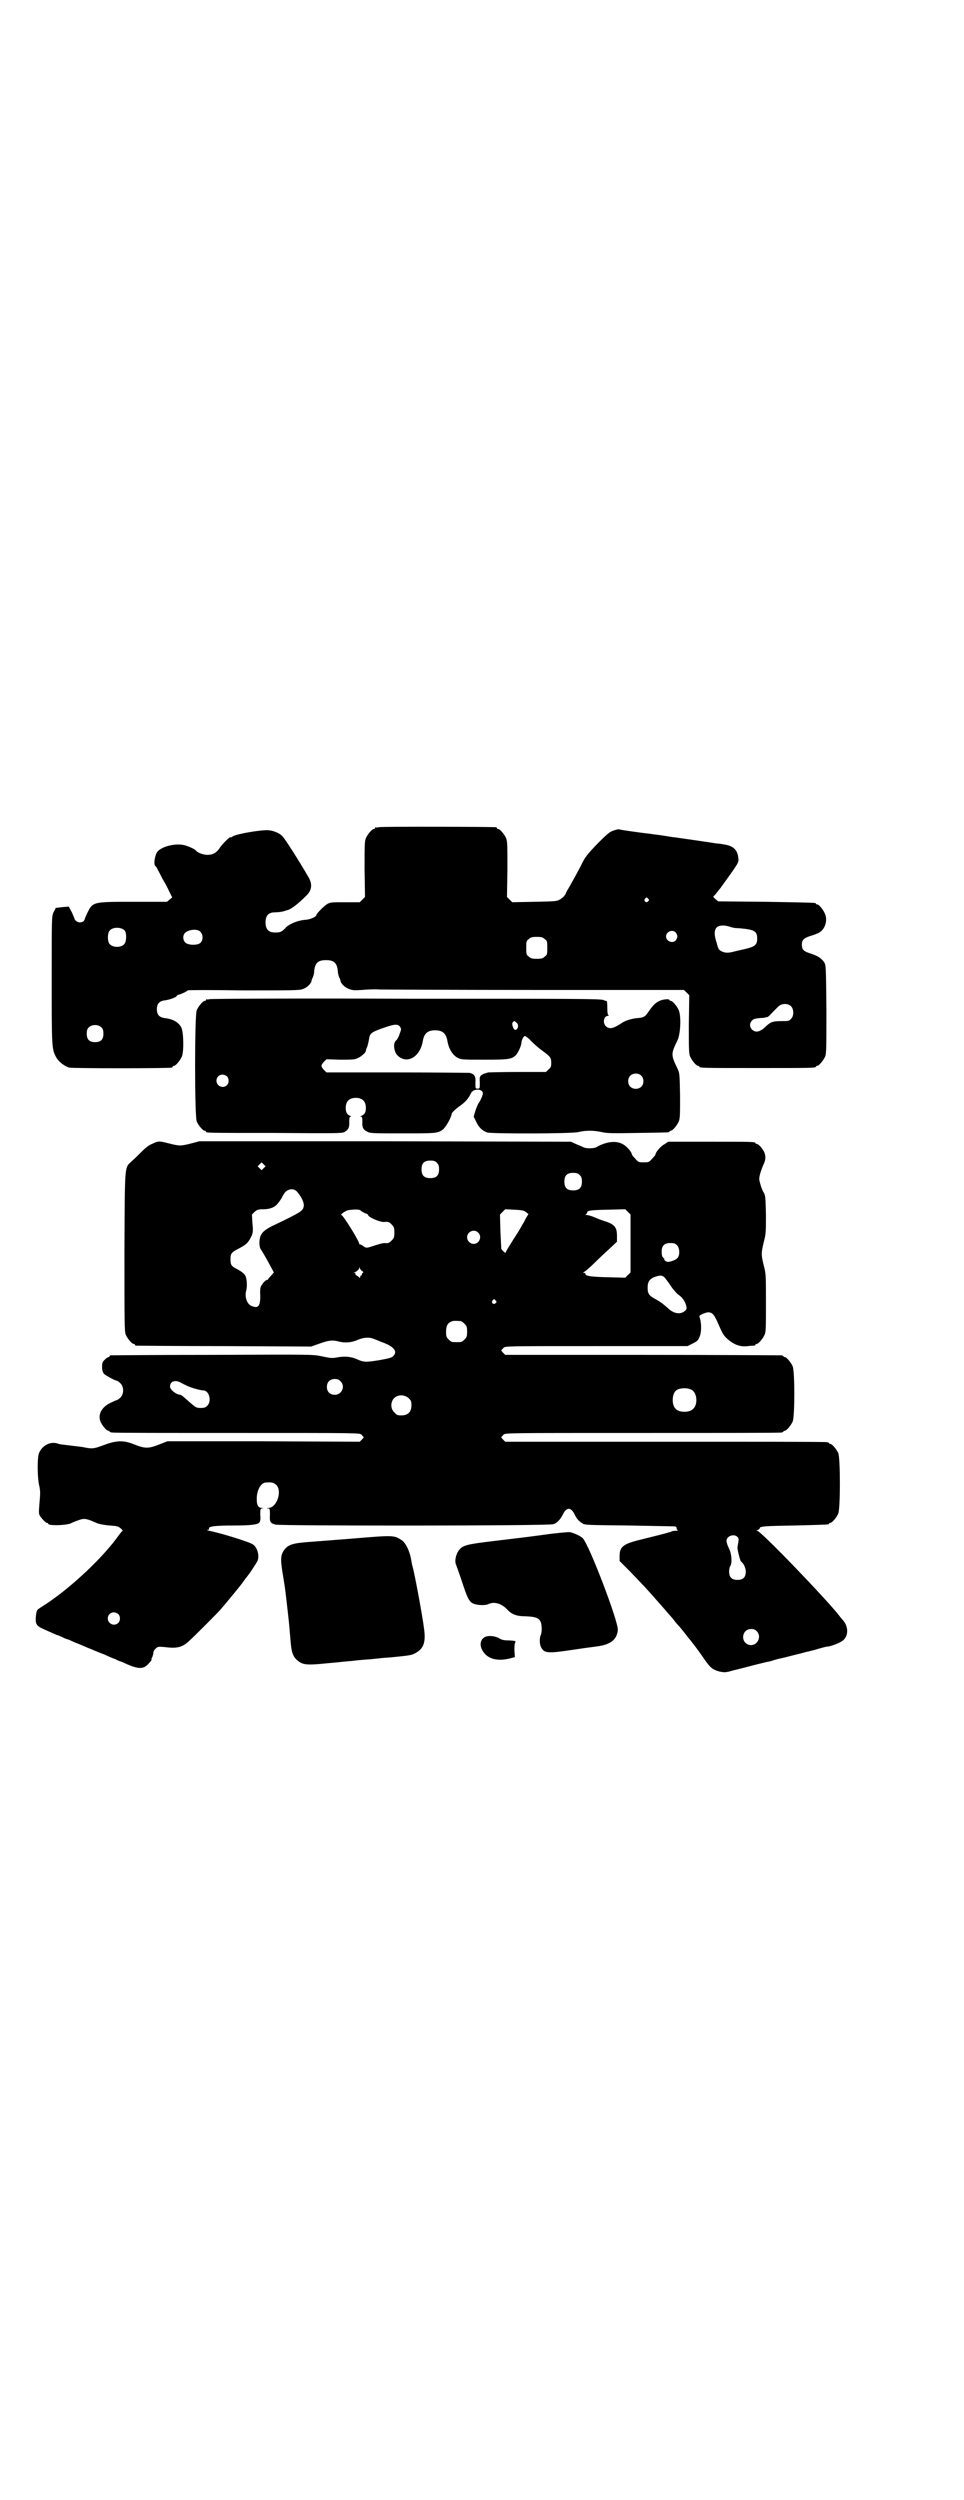 <?xml version="1.0" standalone="no"?>
<!DOCTYPE svg PUBLIC "-//W3C//DTD SVG 20010904//EN"
 "http://www.w3.org/TR/2001/REC-SVG-20010904/DTD/svg10.dtd">
<svg version="1.0" xmlns="http://www.w3.org/2000/svg"
 width="1100pt" height="2850pt" viewBox="0 0 1100 2850"
 preserveAspectRatio="xMidYMid meet">
<g transform="translate(0,2850) scale(0.5,-0.5)"
fill="#000000" stroke="none">
<path d="M864 3814 c-3 -1 -6 -1 -7 0 0 0 -1 0 -1 -2 0 -1 -1 -2 -3 -2 -4 0
-14 -12 -18 -21 -3 -7 -3 -17 -3 -71 l1 -63 -6 -6 -6 -6 -33 0 c-30 0 -34 0
-41 -4 -7 -4 -25 -22 -25 -25 0 -4 -13 -10 -24 -11 -17 -1 -34 -8 -44 -16 -11
-12 -14 -13 -26 -13 -15 0 -22 7 -22 23 0 16 7 23 22 23 6 0 14 1 18 2 4 1 9
3 10 3 8 2 23 13 42 32 14 13 16 27 5 45 -24 41 -51 83 -58 91 -6 7 -20 13
-31 14 -14 2 -74 -8 -83 -14 -3 -2 -5 -3 -5 -2 0 3 -19 -15 -25 -25 -7 -10
-15 -15 -28 -15 -9 0 -22 5 -25 9 -3 4 -16 10 -27 13 -19 5 -50 -2 -61 -14 -6
-6 -10 -28 -6 -33 2 -1 5 -6 6 -9 2 -3 7 -13 11 -21 5 -8 12 -21 15 -28 l7
-14 -6 -5 -6 -5 -76 0 c-95 0 -93 0 -106 -26 -4 -8 -6 -14 -6 -14 1 0 -1 -2
-2 -4 -2 -2 -6 -3 -9 -3 -5 0 -12 5 -12 9 0 0 -3 7 -6 14 l-7 13 -14 -1 c-8
-1 -15 -2 -16 -2 0 -1 -2 -5 -5 -10 -4 -10 -4 -10 -4 -153 0 -153 0 -159 10
-177 5 -10 19 -21 30 -24 7 -2 226 -2 234 0 1 0 2 1 2 2 0 1 1 2 3 2 4 0 14
12 18 21 5 12 4 55 -1 66 -6 12 -19 20 -39 22 -12 2 -17 8 -17 20 0 12 5 18
16 20 11 1 28 7 29 10 1 2 3 3 4 3 3 0 21 8 21 10 0 1 57 1 127 0 112 0 129 0
136 3 9 3 19 12 20 19 0 2 2 6 3 8 1 2 3 8 3 14 2 19 9 25 27 25 18 0 25 -6
27 -25 0 -5 2 -12 3 -14 1 -2 3 -6 3 -8 1 -7 11 -16 20 -19 8 -3 12 -3 29 -2
10 1 29 2 42 1 13 0 174 -1 358 -1 l335 0 6 -6 6 -6 -1 -66 c0 -57 0 -67 3
-74 4 -9 14 -21 18 -21 2 0 3 -1 3 -2 0 -3 13 -3 133 -3 120 0 133 0 133 3 0
1 1 2 3 2 4 0 14 12 18 21 3 7 3 20 3 108 -1 97 -1 100 -5 107 -6 9 -15 15
-31 20 -16 5 -20 9 -20 20 0 11 4 15 19 20 8 2 17 6 21 8 13 8 19 27 13 42 -4
10 -14 22 -18 22 -2 0 -3 1 -3 2 0 2 -1 2 -114 4 l-109 1 -6 5 c-6 5 -6 6 -3
8 2 2 6 7 9 11 3 4 7 8 7 9 1 1 10 14 21 29 19 27 19 28 18 37 -2 19 -12 28
-34 31 -5 1 -13 2 -16 2 -5 1 -80 12 -95 14 -3 0 -15 2 -27 4 -12 2 -25 3 -29
4 -19 2 -69 9 -70 10 -1 1 -6 0 -12 -2 -10 -3 -14 -6 -39 -31 -23 -24 -28 -31
-34 -43 -6 -13 -24 -45 -32 -59 -2 -3 -5 -8 -6 -12 -3 -5 -7 -9 -12 -12 -8 -5
-10 -5 -59 -6 l-51 -1 -6 6 -6 6 1 63 c0 54 0 64 -3 71 -4 9 -14 21 -18 21 -2
0 -3 1 -3 2 0 1 -1 2 -2 2 -7 1 -264 2 -268 0z m615 -163 c3 -3 3 -3 0 -6 -4
-5 -11 1 -7 6 4 4 4 4 7 0z m187 -64 c5 -2 12 -3 15 -3 4 0 14 -1 22 -2 20 -3
25 -7 25 -22 0 -14 -5 -18 -25 -23 -9 -2 -21 -5 -26 -6 -14 -4 -22 -4 -30 0
-6 3 -8 5 -11 18 -7 20 -6 31 0 37 6 5 18 5 30 1z m-1381 -9 c4 -6 4 -24 -1
-30 -7 -9 -27 -9 -34 0 -5 6 -5 24 0 30 7 9 27 9 35 0z m172 -2 c7 -7 7 -20 0
-26 -7 -6 -30 -5 -35 2 -4 5 -5 12 -2 18 5 10 29 14 37 6z m1085 -2 c5 -6 5
-12 0 -18 -7 -8 -22 -2 -22 9 0 11 15 17 22 9z m-299 -15 c6 -4 6 -6 6 -20 0
-14 0 -16 -6 -20 -4 -4 -7 -5 -18 -5 -11 0 -14 1 -18 5 -6 4 -6 6 -6 20 0 14
0 16 6 20 4 4 7 5 18 5 11 0 14 -1 18 -5z m563 -154 c6 -7 6 -22 -1 -28 -4 -5
-6 -5 -22 -5 -19 0 -24 -2 -34 -11 -14 -14 -24 -16 -32 -9 -7 6 -7 16 0 22 3
3 7 4 18 5 7 0 13 1 13 2 0 1 1 1 1 0 2 -1 5 1 15 12 4 4 9 9 12 12 8 8 23 8
30 0z m-1574 -48 c3 -3 4 -7 4 -14 0 -13 -6 -19 -19 -19 -13 0 -19 6 -19 19 0
7 1 11 4 14 7 8 23 8 30 0z"/>
<path d="M478 3422 c-3 -1 -6 -1 -7 0 0 0 -1 0 -1 -2 0 -1 -1 -2 -3 -2 -4 0
-14 -12 -18 -21 -5 -11 -5 -243 0 -254 4 -9 14 -21 18 -21 2 0 3 -1 3 -2 0 -3
1 -3 157 -3 142 -1 152 -1 159 2 9 5 12 11 11 24 0 9 1 11 3 11 2 0 2 1 -1 2
-7 3 -10 8 -10 18 0 15 8 23 23 23 15 0 23 -8 23 -23 0 -10 -3 -15 -10 -18 -3
-1 -3 -2 -1 -2 2 0 3 -2 3 -11 -1 -13 2 -19 11 -23 6 -4 15 -4 80 -4 77 0 81
0 93 9 6 5 18 25 20 36 1 3 6 8 15 15 16 11 23 19 29 32 6 11 27 10 27 -1 0
-4 -6 -17 -9 -21 -2 -2 -5 -10 -8 -18 l-4 -14 6 -12 c6 -13 14 -20 25 -24 11
-3 191 -3 208 1 17 4 34 4 53 0 12 -3 26 -3 82 -2 71 1 73 1 73 3 0 1 1 2 3 2
4 0 14 12 18 21 3 7 3 16 3 59 -1 51 -1 51 -6 62 -15 31 -15 33 0 64 7 14 9
54 3 69 -4 9 -14 21 -18 21 -2 0 -3 1 -3 2 0 3 -15 2 -23 -2 -9 -4 -15 -10
-26 -26 -7 -10 -10 -12 -23 -13 -14 -1 -30 -6 -38 -12 -20 -13 -28 -14 -36 -6
-7 8 -4 23 6 23 2 0 2 1 1 1 -2 1 -3 6 -3 17 0 9 -1 16 -1 16 -1 -1 -5 1 -8 2
-5 3 -72 3 -450 3 -244 1 -446 0 -449 -1z m701 -54 c6 -4 3 -16 -3 -16 -4 0
-9 13 -6 17 3 4 4 4 9 -1z m-266 -9 c3 -5 3 -6 -1 -16 -2 -7 -6 -14 -9 -16 -6
-6 -4 -24 3 -32 21 -23 53 -6 59 32 3 17 11 24 28 24 17 0 25 -7 28 -24 3 -18
12 -33 24 -39 8 -4 12 -4 61 -4 55 0 61 1 71 10 5 5 12 20 13 28 0 7 5 16 8
16 1 0 5 -3 10 -7 11 -12 22 -21 33 -29 15 -11 17 -14 17 -25 0 -9 -1 -11 -6
-15 l-6 -6 -65 0 c-35 0 -65 -1 -67 -1 -2 -1 -4 -1 -6 -2 -2 0 -6 -2 -9 -4 -4
-3 -5 -5 -4 -17 0 -14 0 -14 -5 -14 -5 0 -5 0 -5 14 1 14 -2 19 -13 22 -2 0
-76 1 -165 1 l-162 0 -6 6 c-7 8 -7 10 0 18 l6 6 31 -1 c24 0 33 0 39 3 8 3
19 12 20 17 0 2 1 6 3 9 1 3 3 11 4 17 2 14 5 16 26 24 33 12 40 12 45 5z
m550 -111 c7 -6 7 -19 1 -25 -6 -7 -19 -7 -25 -1 -7 6 -7 19 -1 25 6 7 19 7
25 1z m-945 -2 c5 -5 5 -15 0 -20 -9 -9 -24 -2 -24 10 0 8 6 14 14 14 3 0 8
-2 10 -4z"/>
<path d="M347 3092 c-8 -3 -16 -10 -24 -18 -7 -7 -17 -17 -22 -21 -17 -17 -16
0 -17 -206 0 -163 0 -183 3 -190 4 -9 14 -21 18 -21 2 0 3 -1 3 -2 0 -1 1 -2
3 -2 1 0 91 -1 200 -1 l199 -1 20 7 c22 8 30 8 45 4 13 -3 27 -2 41 4 13 6 28
7 38 2 4 -1 14 -6 23 -9 23 -9 30 -20 21 -29 -2 -4 -10 -6 -32 -10 -31 -5 -36
-5 -51 2 -14 6 -26 7 -41 5 -17 -3 -17 -3 -41 2 -20 4 -20 4 -249 3 -126 0
-230 -1 -231 -1 -2 0 -3 -1 -3 -2 0 -1 -1 -2 -2 -2 -2 0 -6 -3 -9 -6 -5 -5 -6
-6 -6 -17 0 -8 2 -12 4 -15 4 -4 26 -16 30 -16 1 0 5 -3 8 -6 8 -8 8 -24 0
-32 -3 -3 -7 -6 -8 -6 -1 0 -8 -3 -14 -6 -20 -9 -30 -26 -24 -42 3 -9 14 -22
18 -22 2 0 3 -1 3 -2 0 0 2 -2 6 -2 3 -1 131 -1 285 -1 279 0 280 0 284 -4 2
-2 4 -5 5 -5 0 -1 -1 -3 -4 -6 l-5 -5 -219 1 -220 0 -18 -7 c-25 -10 -33 -10
-58 0 -25 10 -41 9 -70 -2 -22 -8 -25 -9 -48 -4 -9 1 -24 3 -33 4 -9 1 -18 2
-21 3 -17 7 -37 -2 -45 -21 -4 -10 -4 -51 0 -72 3 -12 3 -20 2 -31 -2 -24 -3
-33 -1 -38 3 -6 14 -18 17 -18 2 0 3 -1 3 -2 0 -5 40 -4 52 1 5 3 14 6 20 8
11 4 18 2 40 -8 6 -2 16 -4 28 -5 17 -1 20 -2 26 -7 3 -3 5 -5 4 -5 -1 0 -4
-4 -8 -9 -35 -50 -106 -117 -164 -156 -9 -6 -19 -12 -21 -14 -3 -2 -4 -6 -5
-15 -2 -18 1 -23 17 -30 20 -9 31 -14 32 -14 1 0 6 -2 12 -5 6 -3 12 -5 13 -5
0 0 5 -2 9 -4 4 -2 9 -4 9 -4 1 0 8 -3 15 -6 7 -3 14 -6 14 -6 1 0 5 -2 10 -4
5 -2 16 -7 25 -10 8 -4 20 -9 26 -11 5 -3 11 -5 11 -5 1 0 6 -2 12 -5 29 -13
41 -13 52 0 4 4 7 8 7 9 -1 0 0 4 2 7 1 3 2 7 2 9 0 2 2 7 5 9 5 5 6 5 19 4
31 -4 42 -1 59 15 11 10 61 60 69 69 9 10 47 56 51 62 2 3 6 8 8 11 8 9 22 31
26 38 6 11 1 32 -10 39 -9 6 -74 26 -100 31 -4 1 -6 2 -4 2 3 0 5 1 4 3 -2 5
15 7 56 7 40 0 55 2 59 7 2 2 3 8 2 17 0 13 0 14 4 15 5 0 5 0 0 1 -8 0 -12 6
-12 18 -1 21 9 40 21 40 13 1 18 0 24 -6 13 -14 1 -51 -18 -52 -5 0 -5 -1 -1
-1 4 -1 4 -2 4 -15 -1 -16 1 -19 13 -22 14 -3 625 -3 634 1 9 3 16 11 22 23 8
16 18 16 26 0 5 -11 10 -16 18 -21 5 -4 12 -4 107 -5 56 -1 103 -2 105 -2 2
-1 4 -3 3 -5 0 -1 1 -3 3 -4 2 0 0 -1 -4 -1 -5 0 -9 -1 -10 -1 0 -1 -3 -2 -5
-2 -2 -1 -13 -4 -25 -7 -12 -3 -32 -8 -44 -11 -37 -9 -45 -16 -45 -37 l0 -11
24 -24 c28 -29 45 -47 62 -67 7 -8 17 -19 21 -24 4 -5 13 -14 18 -21 5 -7 11
-13 12 -14 1 -1 5 -6 9 -11 4 -5 9 -11 10 -13 5 -5 26 -33 32 -42 19 -28 23
-31 40 -36 10 -2 13 -2 22 0 6 2 15 4 19 5 4 1 20 5 35 9 15 4 29 7 32 8 3 0
10 2 16 4 6 2 15 4 20 5 5 1 19 5 32 8 13 3 25 7 28 7 3 1 13 3 22 6 10 3 19
5 20 5 8 0 31 9 37 15 12 11 11 32 -2 46 -2 2 -6 7 -9 11 -29 37 -178 192
-186 192 -2 0 -2 1 2 2 2 1 4 3 4 4 0 4 11 5 80 6 77 2 78 2 78 4 0 1 1 2 3 2
4 0 14 12 18 21 5 11 5 127 0 138 -4 9 -14 21 -18 21 -2 0 -3 1 -3 2 0 0 -2 2
-5 2 -4 1 -170 1 -370 1 l-364 0 -5 5 c-3 3 -4 5 -4 6 1 0 3 3 5 5 4 4 5 4
316 4 172 0 314 0 318 1 3 0 5 2 5 2 0 1 1 2 3 2 4 0 14 12 18 21 5 11 5 115
0 126 -4 9 -14 21 -18 21 -2 0 -3 1 -3 2 0 0 -2 2 -5 2 -4 0 -146 1 -318 1
l-312 0 -5 5 c-3 3 -4 5 -4 6 1 0 3 3 5 5 4 4 5 4 212 4 l208 0 12 6 c10 5 12
7 15 14 5 10 5 29 2 41 -1 4 -2 7 -2 7 0 3 15 9 20 9 10 0 14 -5 24 -28 10
-23 12 -26 24 -36 14 -11 27 -15 43 -13 6 1 13 1 15 1 1 1 2 1 2 2 0 1 1 2 3
2 4 0 14 12 18 21 3 6 3 18 3 73 0 63 0 66 -5 85 -6 24 -6 28 0 53 5 19 5 23
5 63 -1 38 -1 43 -5 50 -3 4 -6 13 -8 20 -3 11 -3 12 0 24 2 6 5 15 7 19 5 10
6 18 3 27 -3 9 -14 21 -18 21 -2 0 -3 1 -3 2 0 3 -12 3 -105 3 l-94 0 -9 -6
c-8 -4 -20 -18 -20 -23 0 -1 -3 -5 -8 -10 -7 -8 -8 -8 -19 -8 -11 0 -12 0 -19
8 -5 5 -8 9 -8 10 0 5 -12 19 -20 23 -15 9 -38 7 -62 -7 -2 -1 -8 -2 -14 -2
-6 0 -12 1 -14 2 -1 1 -9 4 -16 7 l-13 6 -424 1 -424 0 -19 -5 c-24 -6 -26 -6
-50 0 -24 6 -24 6 -39 -1z m650 -43 c4 -4 5 -7 5 -15 0 -14 -6 -20 -20 -20
-14 0 -20 6 -20 20 0 14 6 20 20 20 8 0 11 -1 15 -5z m-395 -12 l-5 -5 -4 4
-5 5 4 4 5 5 4 -4 5 -5 -4 -4z m721 -16 c4 -4 5 -7 5 -15 0 -14 -6 -20 -20
-20 -14 0 -20 6 -20 20 0 14 6 20 20 20 8 0 11 -1 15 -5z m-646 -37 c11 -12
18 -27 16 -35 -2 -10 -7 -13 -65 -41 -20 -9 -29 -16 -33 -25 -4 -9 -4 -25 0
-31 2 -3 10 -16 17 -29 l13 -24 -6 -7 c-4 -4 -7 -8 -7 -8 0 -1 -1 -2 -2 -2 -4
0 -10 -7 -14 -14 -2 -3 -3 -11 -2 -22 0 -25 -5 -30 -21 -23 -10 5 -15 21 -11
35 2 9 2 21 -1 31 -2 6 -8 11 -19 17 -14 7 -16 10 -16 23 0 13 2 16 20 25 17
9 21 13 29 30 2 6 3 11 1 27 l-1 20 6 6 c6 5 8 6 20 6 14 0 25 4 31 11 5 5 12
16 12 17 0 1 3 5 6 10 8 9 20 10 27 3z m156 -50 c4 -1 7 -3 7 -4 0 -5 28 -17
37 -16 8 1 12 0 17 -6 5 -5 6 -7 6 -18 0 -11 -1 -13 -6 -18 -6 -6 -8 -7 -17
-6 -2 0 -11 -2 -20 -5 -21 -7 -21 -7 -28 -2 -4 3 -7 4 -8 4 0 -1 -1 0 -1 1 0
6 -37 66 -41 66 -4 0 10 10 16 11 14 2 26 2 28 -1 2 -2 6 -4 10 -6z m368 2 l5
-4 -5 -8 c-2 -4 -6 -12 -10 -18 -3 -6 -7 -12 -8 -14 -3 -5 -15 -23 -22 -35 -4
-6 -7 -12 -7 -13 0 -2 -9 6 -10 9 0 1 -1 19 -2 40 l-1 38 6 6 6 6 21 -1 c19
-1 22 -2 27 -6z m238 -71 l0 -66 -6 -6 -6 -6 -41 1 c-40 1 -50 3 -50 8 0 1 -2
2 -3 2 -3 0 -3 1 0 2 2 1 12 9 22 19 10 10 26 25 36 34 l17 16 0 14 c0 18 -5
25 -25 32 -8 2 -20 7 -27 10 -7 3 -15 5 -18 5 -3 0 -4 1 -1 1 1 1 3 3 3 4 0 5
5 6 46 7 l41 1 6 -6 6 -6 0 -66z m-348 25 c10 -9 3 -26 -10 -26 -8 0 -15 7
-15 15 0 13 16 20 25 11z m454 -29 c6 -6 7 -21 2 -28 -3 -5 -14 -9 -22 -10 -4
0 -9 3 -9 6 0 1 -1 3 -3 4 -2 2 -3 7 -3 13 0 14 6 20 20 20 8 0 11 -1 15 -5z
m-718 -59 c2 -2 3 -4 1 -4 -1 0 -2 -1 -2 -3 0 -2 -1 -3 -2 -3 -1 0 -2 -2 -2
-3 0 -3 -1 -3 -2 -2 0 1 -3 3 -6 5 -2 1 -4 3 -3 4 1 1 0 2 -2 2 -3 0 -3 1 0 1
5 2 11 7 11 11 0 2 1 2 1 -1 1 -2 3 -6 6 -7z m691 -16 c3 -4 10 -13 15 -21 5
-7 13 -16 17 -18 8 -6 14 -15 16 -24 2 -7 1 -9 -6 -14 -10 -6 -23 -3 -34 7
-10 9 -16 14 -28 21 -17 9 -20 13 -20 27 0 14 4 20 17 25 12 4 17 4 23 -3z
m-387 -51 c3 -3 3 -3 0 -6 -4 -5 -11 1 -7 6 4 4 4 4 7 0z m-79 -47 c1 0 5 -3
8 -6 5 -5 6 -7 6 -18 0 -11 -1 -13 -6 -18 -6 -6 -7 -6 -18 -6 -11 0 -12 0 -18
6 -5 5 -6 7 -6 17 0 14 3 20 12 24 5 2 8 2 22 1z m-275 -137 c12 -12 3 -31
-13 -31 -11 0 -18 7 -18 18 0 11 7 18 18 18 6 0 9 -1 13 -5z m-365 -3 c4 -2 9
-5 12 -6 6 -4 32 -12 40 -12 13 0 20 -24 9 -35 -4 -4 -7 -5 -15 -5 -10 0 -11
1 -24 12 -18 16 -19 17 -23 18 -10 1 -23 12 -23 19 0 11 11 16 24 9z m1167
-17 c12 -7 14 -33 3 -43 -8 -9 -32 -9 -40 0 -9 8 -9 32 0 41 7 7 27 8 37 2z
m-646 -19 c5 -5 6 -7 6 -16 0 -15 -8 -23 -23 -23 -9 0 -11 1 -16 7 -9 8 -9 23
-1 32 9 9 24 9 34 0z m750 -316 c3 -3 3 -6 2 -12 -1 -5 -2 -11 -2 -13 0 -5 6
-29 8 -31 6 -4 11 -15 11 -23 0 -13 -6 -19 -19 -19 -13 0 -19 6 -19 19 0 5 1
11 3 13 4 7 3 28 -4 41 -3 6 -5 13 -5 16 0 11 17 17 25 9z m-1413 -176 c5 -5
5 -15 0 -20 -9 -9 -24 -2 -24 10 0 8 6 14 14 14 3 0 8 -2 10 -4z m1457 -39
c13 -13 0 -36 -18 -31 -20 6 -16 36 5 36 6 0 9 -1 13 -5z"/>
<path d="M1242 2201 c-28 -4 -78 -10 -112 -14 -67 -8 -74 -10 -83 -22 -7 -9
-10 -25 -6 -33 1 -3 7 -19 13 -37 12 -37 16 -45 24 -50 9 -5 30 -6 37 -2 13 6
29 1 41 -11 11 -12 21 -17 44 -17 23 -1 30 -4 34 -13 3 -8 3 -24 0 -30 -3 -6
-3 -21 1 -28 7 -13 15 -14 68 -6 34 5 34 5 57 8 34 4 48 16 50 38 1 20 -65
193 -80 209 -5 5 -20 12 -30 14 -4 0 -30 -2 -58 -6z"/>
<path d="M802 2192 c-38 -3 -78 -6 -90 -7 -44 -3 -55 -6 -65 -21 -7 -12 -7
-21 -1 -57 6 -36 5 -33 11 -84 3 -24 5 -53 6 -63 2 -26 5 -36 15 -45 13 -11
21 -12 70 -7 24 2 48 5 54 5 6 1 25 3 43 4 18 2 37 4 43 4 41 4 51 5 58 9 20
10 26 24 22 55 -4 33 -24 139 -27 145 0 0 -1 5 -2 10 -3 22 -13 43 -23 49 -17
11 -18 11 -114 3z"/>
<path d="M1104 1966 c-11 -8 -9 -25 4 -38 12 -12 32 -15 56 -9 l11 3 -1 15 c0
8 0 16 2 18 1 4 1 4 -14 5 -11 0 -17 1 -23 5 -11 6 -28 7 -35 1z"/>
</g>
</svg>
